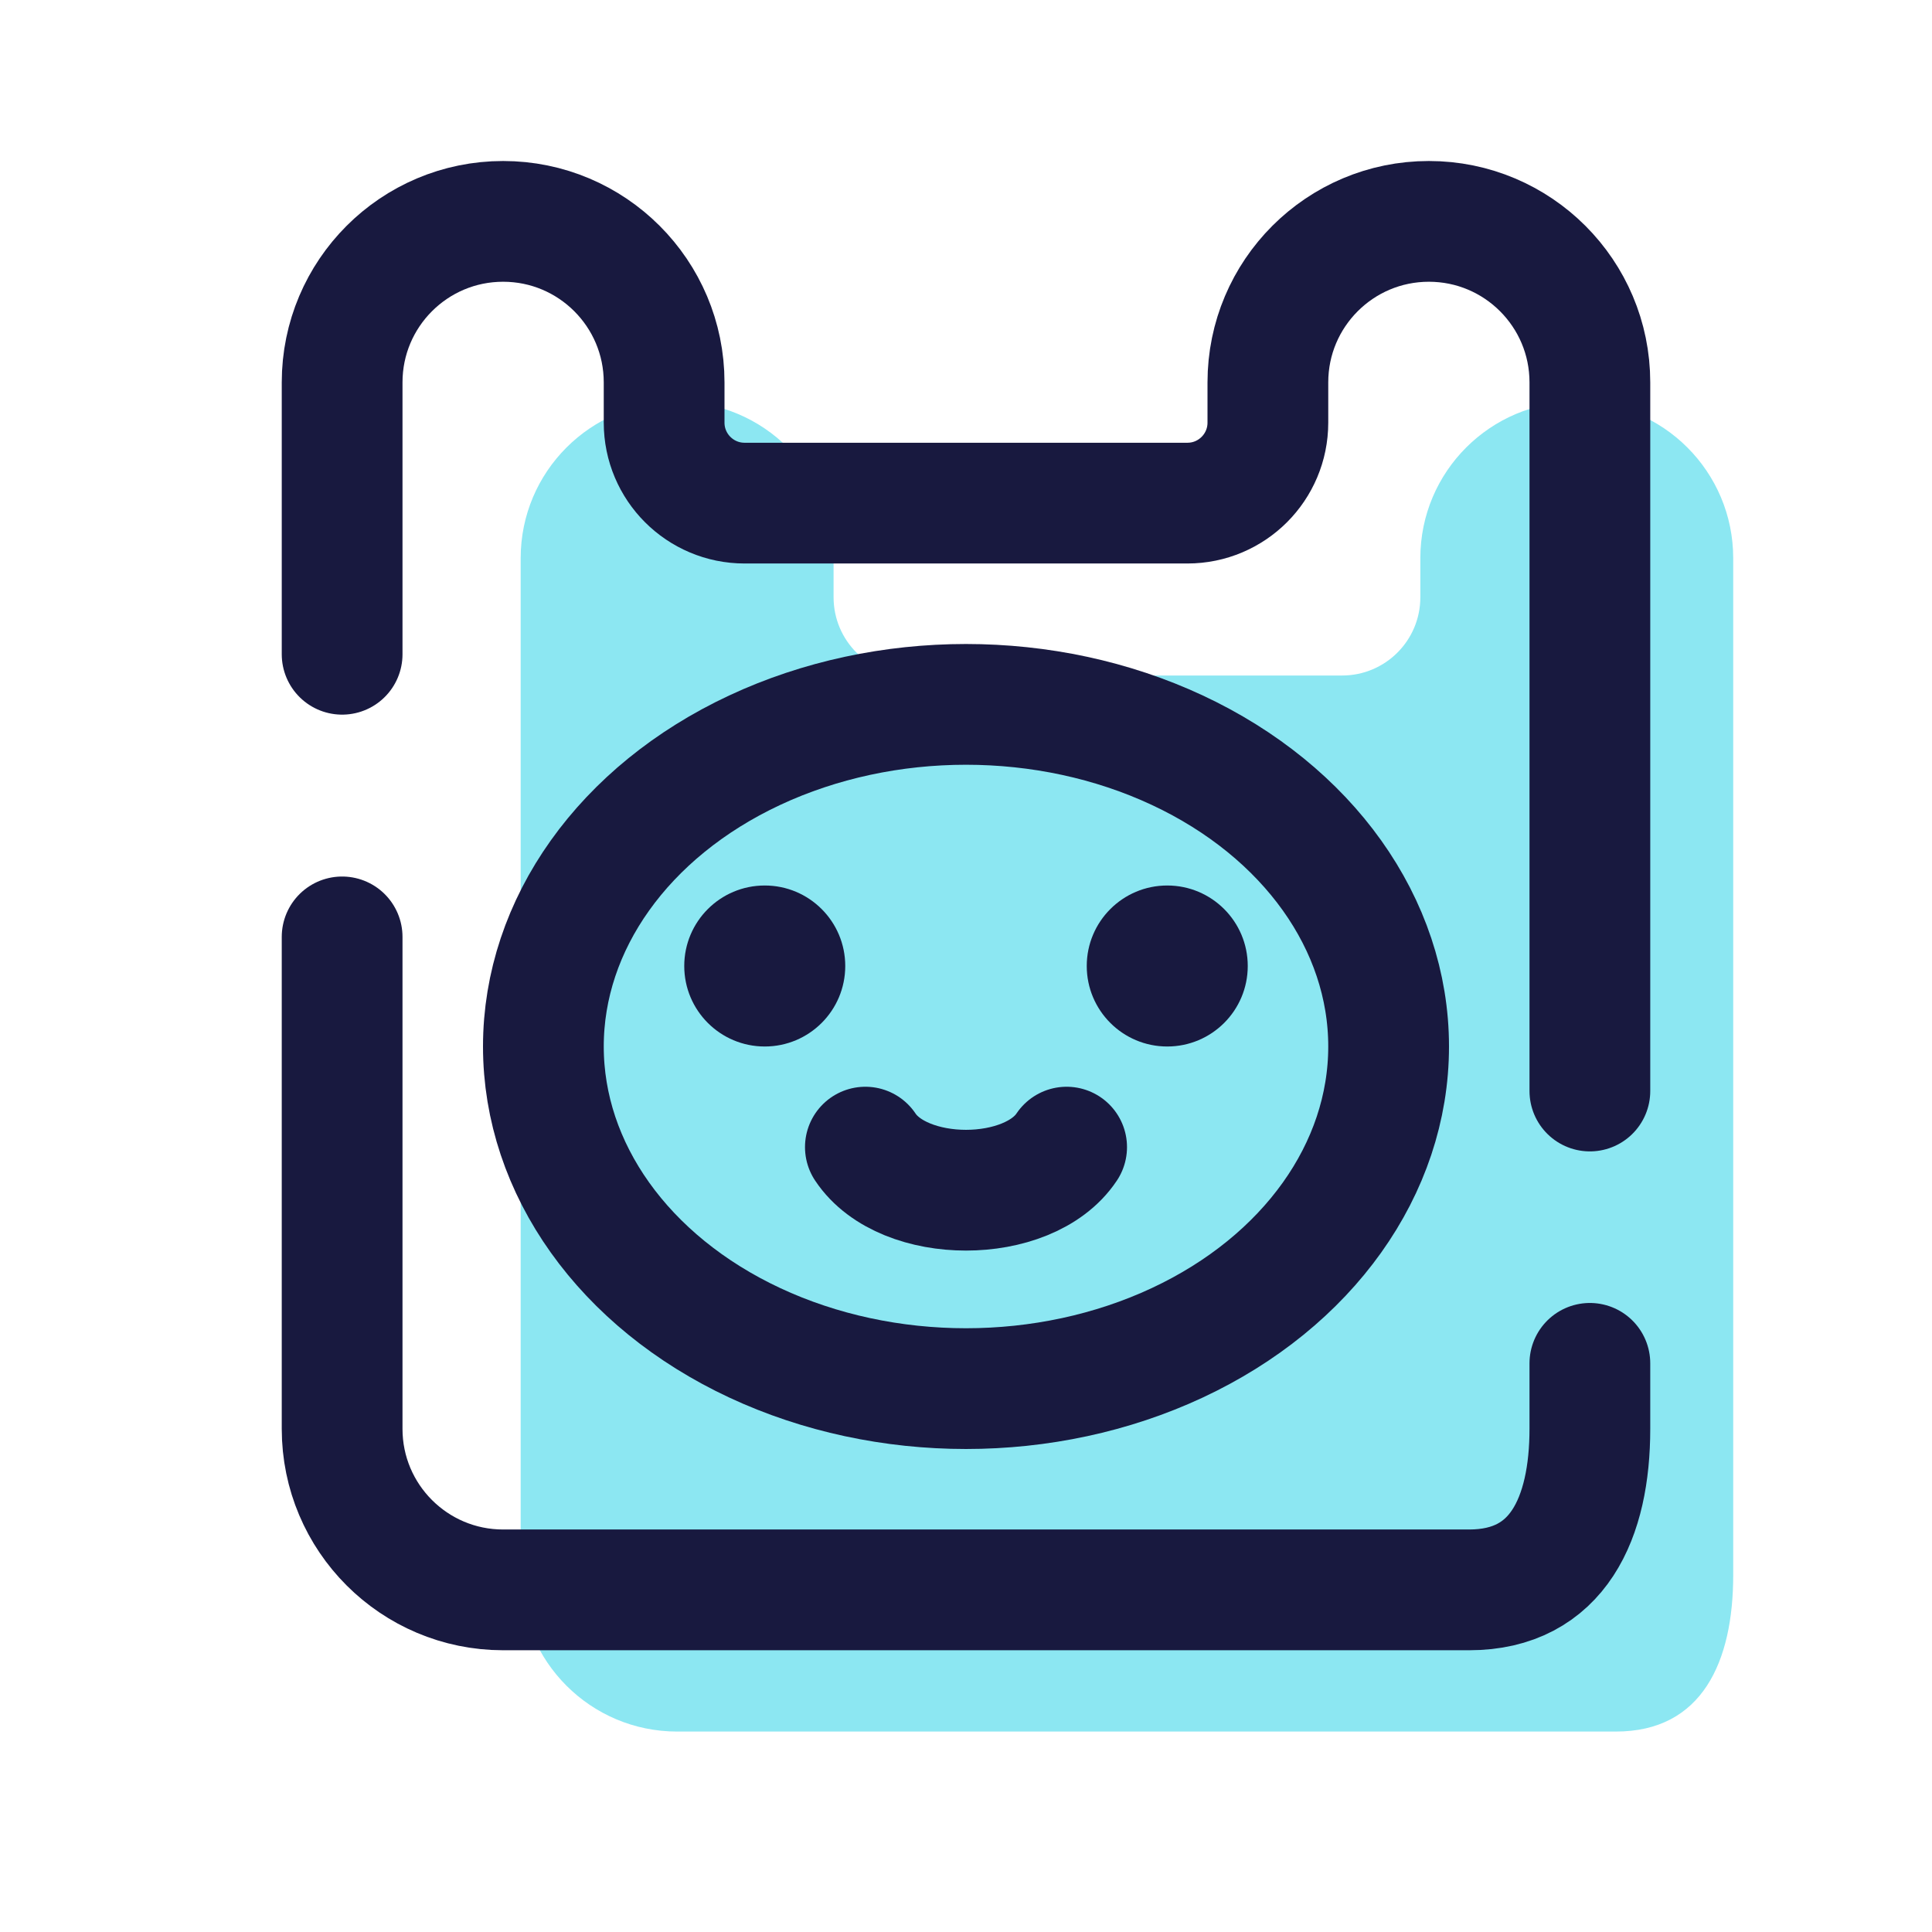 <svg xmlns="http://www.w3.org/2000/svg"  viewBox="0 0 48 48" width="48px" height="48px"><path fill="#8ce7f2" d="M35.288,13.867v0.972c0,1.074-0.87,1.944-1.944,1.944h-10.69c-1.074,0-1.944-0.87-1.944-1.944v-0.972	c0-2.147-1.74-3.887-3.887-3.887l0,0c-2.147,0-3.887,1.74-3.887,3.887v2.915v7.774v14.577c0,2.147,1.74,3.887,3.887,3.887h23.323	c2.147,0,2.915-1.74,2.915-3.887V24.556v-7.774v-2.915c0-2.147-1.74-3.887-3.887-3.887l0,0C37.029,9.98,35.288,11.72,35.288,13.867z"/><circle cx="19" cy="24" r="2" fill="#18193f"/><circle cx="29" cy="24" r="2" fill="#18193f"/><path fill="none" stroke="#18193f" stroke-linecap="round" stroke-linejoin="round" stroke-width="3" d="M39.5,27.106V20.5v-8v-3	c0-2.209-1.791-4-4-4l0,0c-2.209,0-4,1.791-4,4v1c0,1.105-0.895,2-2,2h-11c-1.105,0-2-0.895-2-2v-1c0-2.209-1.791-4-4-4l0,0	c-2.209,0-4,1.791-4,4v3v3.755"/><path fill="none" stroke="#18193f" stroke-linecap="round" stroke-linejoin="round" stroke-width="3" d="M8.5,23.277V35.5	c0,2.209,1.791,4,4,4h24c2.209,0,3-1.791,3-4v-1.628"/><ellipse cx="24" cy="26" fill="none" stroke="#18193f" stroke-linecap="round" stroke-linejoin="round" stroke-width="3" rx="10.5" ry="8.5"/><path fill="none" stroke="#18193f" stroke-linecap="round" stroke-linejoin="round" stroke-width="3" d="M21.5,28.5L21.5,28.5	c0.951,1.427,4.049,1.427,5,0l0,0"/></svg>